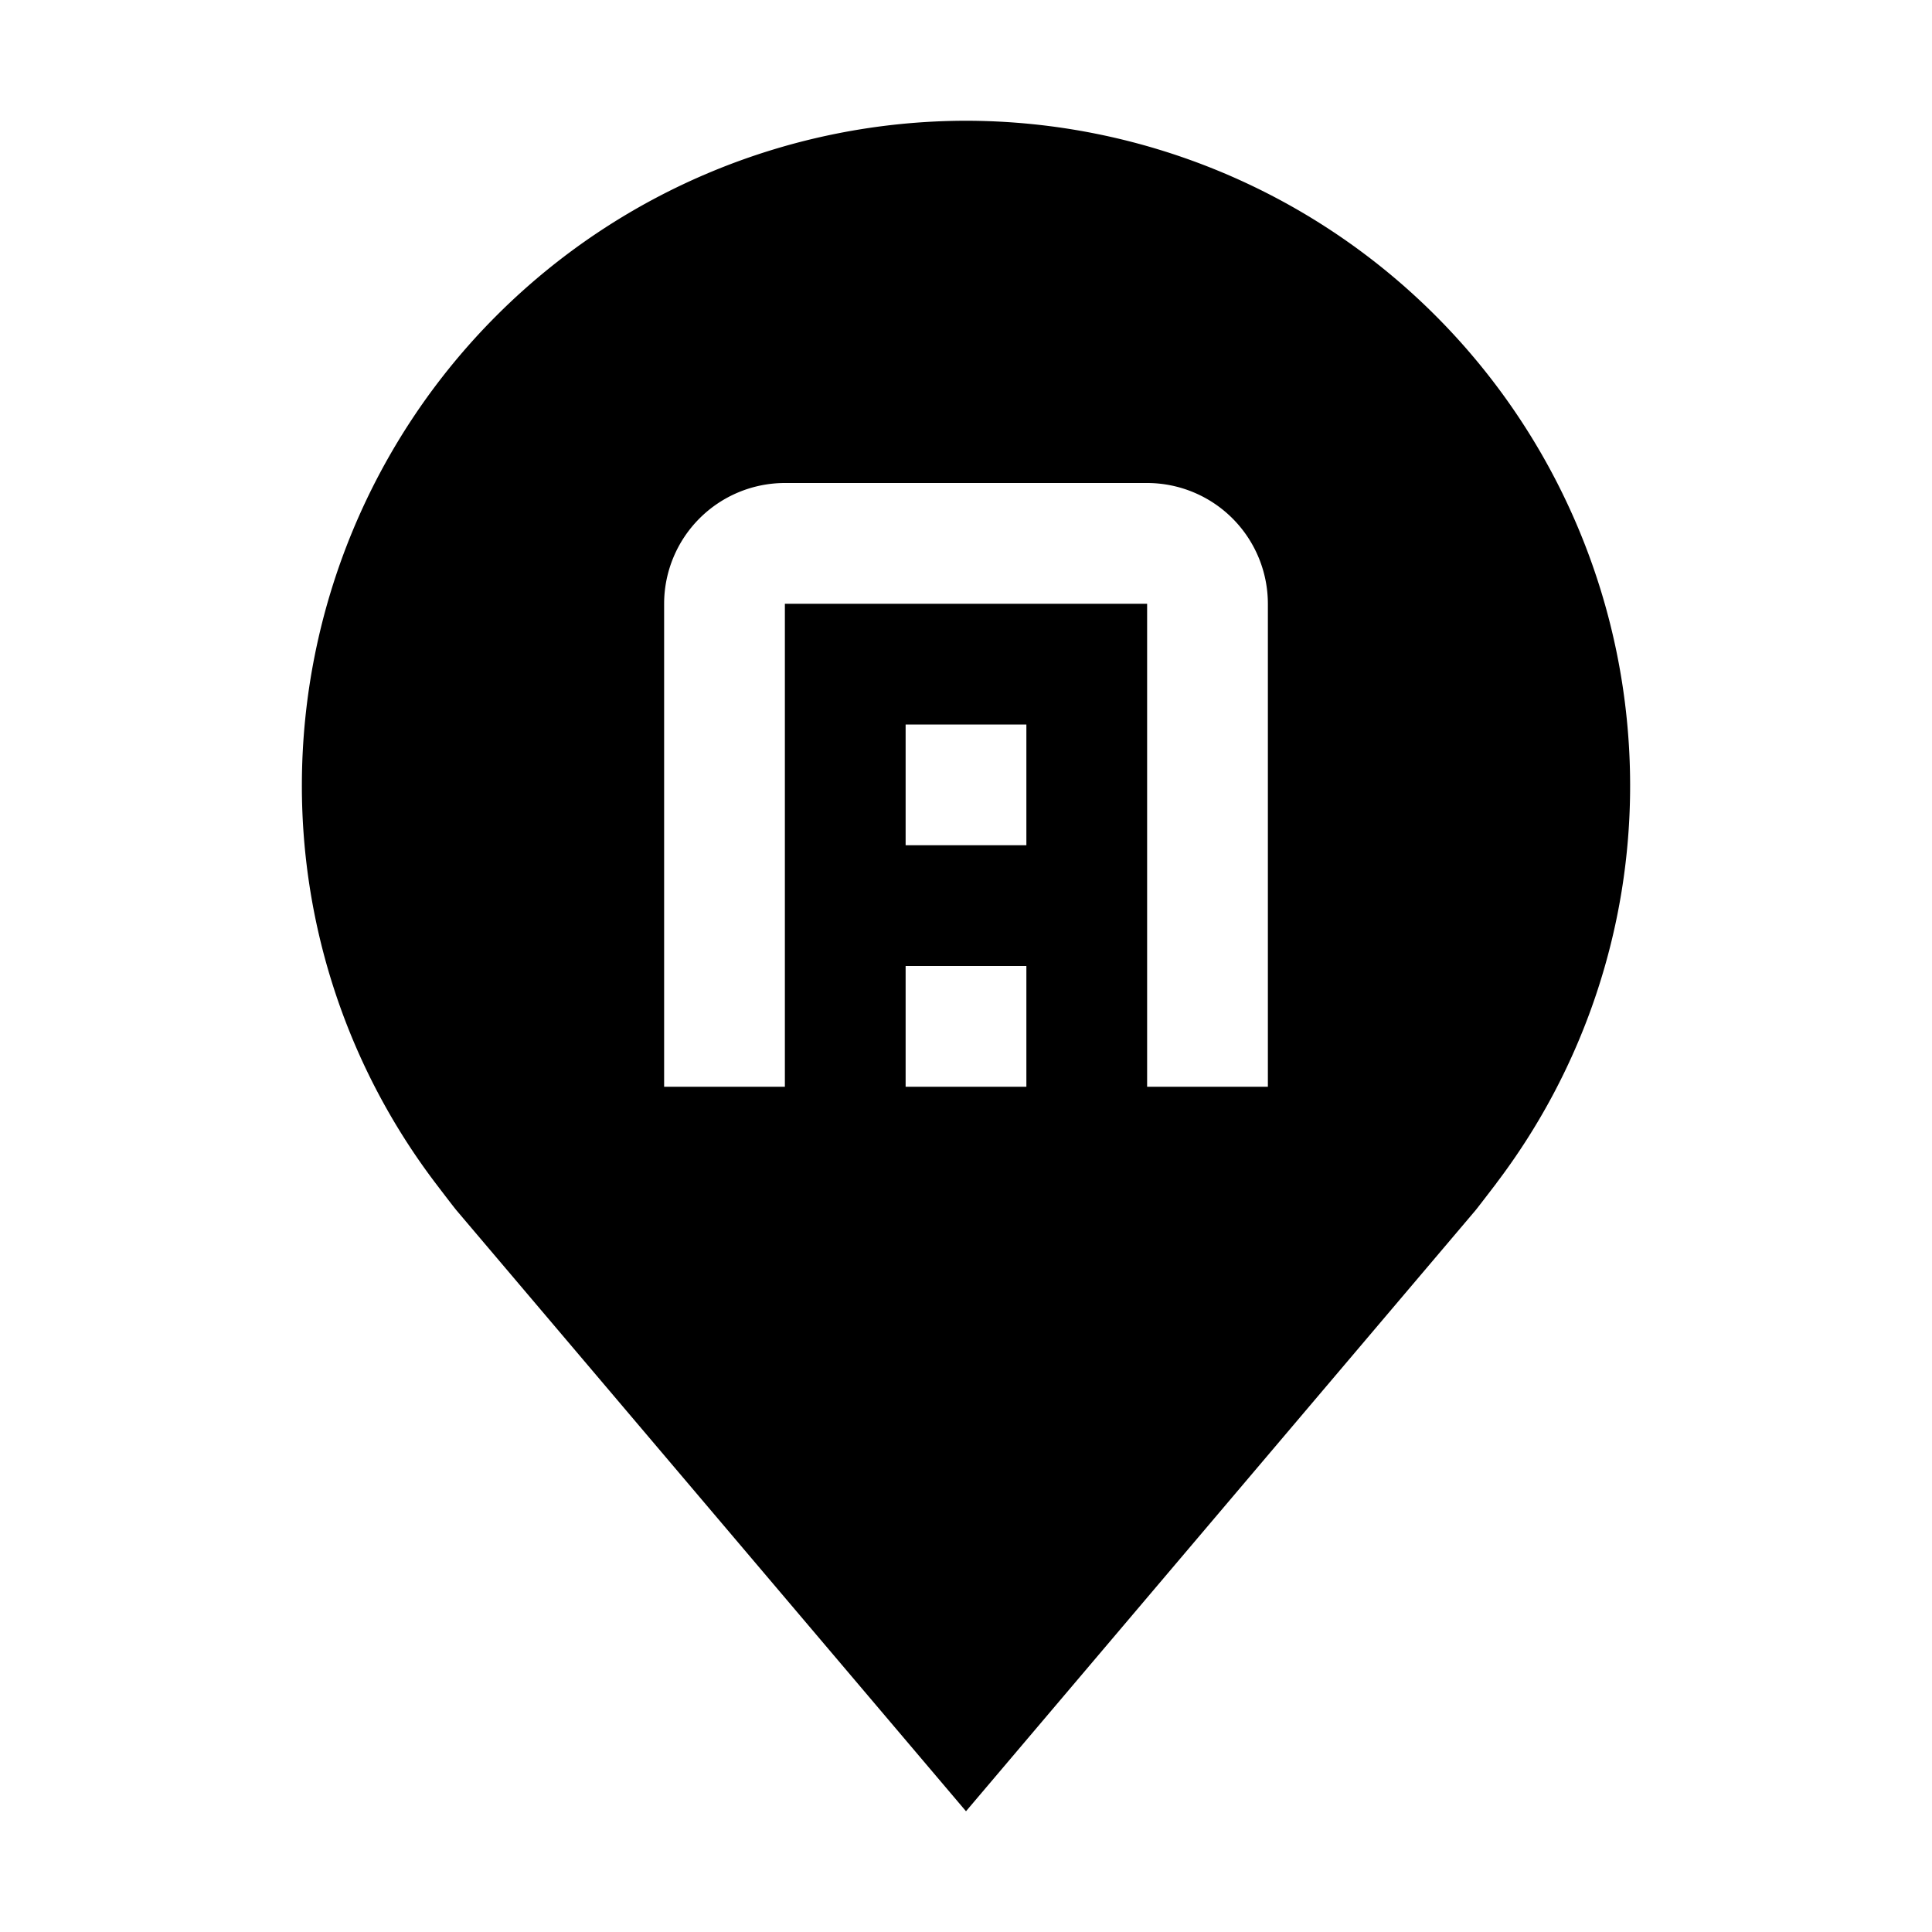<svg xmlns="http://www.w3.org/2000/svg" xmlns:xlink="http://www.w3.org/1999/xlink" aria-hidden="true" role="img" class="iconify iconify--carbon" width="1em" height="1em" preserveAspectRatio="xMidYMid meet" viewBox="0 0 32 32"><path fill="none" d="M21 18h-2v-8h-6v8h-2v-8a2.002 2.002 0 0 1 2-2h6a2.002 2.002 0 0 1 2 2Zm-4-2h-2v2h2Zm0-4h-2v2h2Z"></path><path fill="currentColor" d="M16 2A11.013 11.013 0 0 0 5 13a10.889 10.889 0 0 0 2.216 6.6s.3.395.349.452L16 30l8.439-9.953c.044-.053.345-.447.345-.447l.001-.003A10.885 10.885 0 0 0 27 13A11.013 11.013 0 0 0 16 2Zm1 16h-2v-2h2Zm0-4h-2v-2h2Zm4 4h-2v-8h-6v8h-2v-8a2.002 2.002 0 0 1 2-2h6a2.002 2.002 0 0 1 2 2Z"></path></svg>